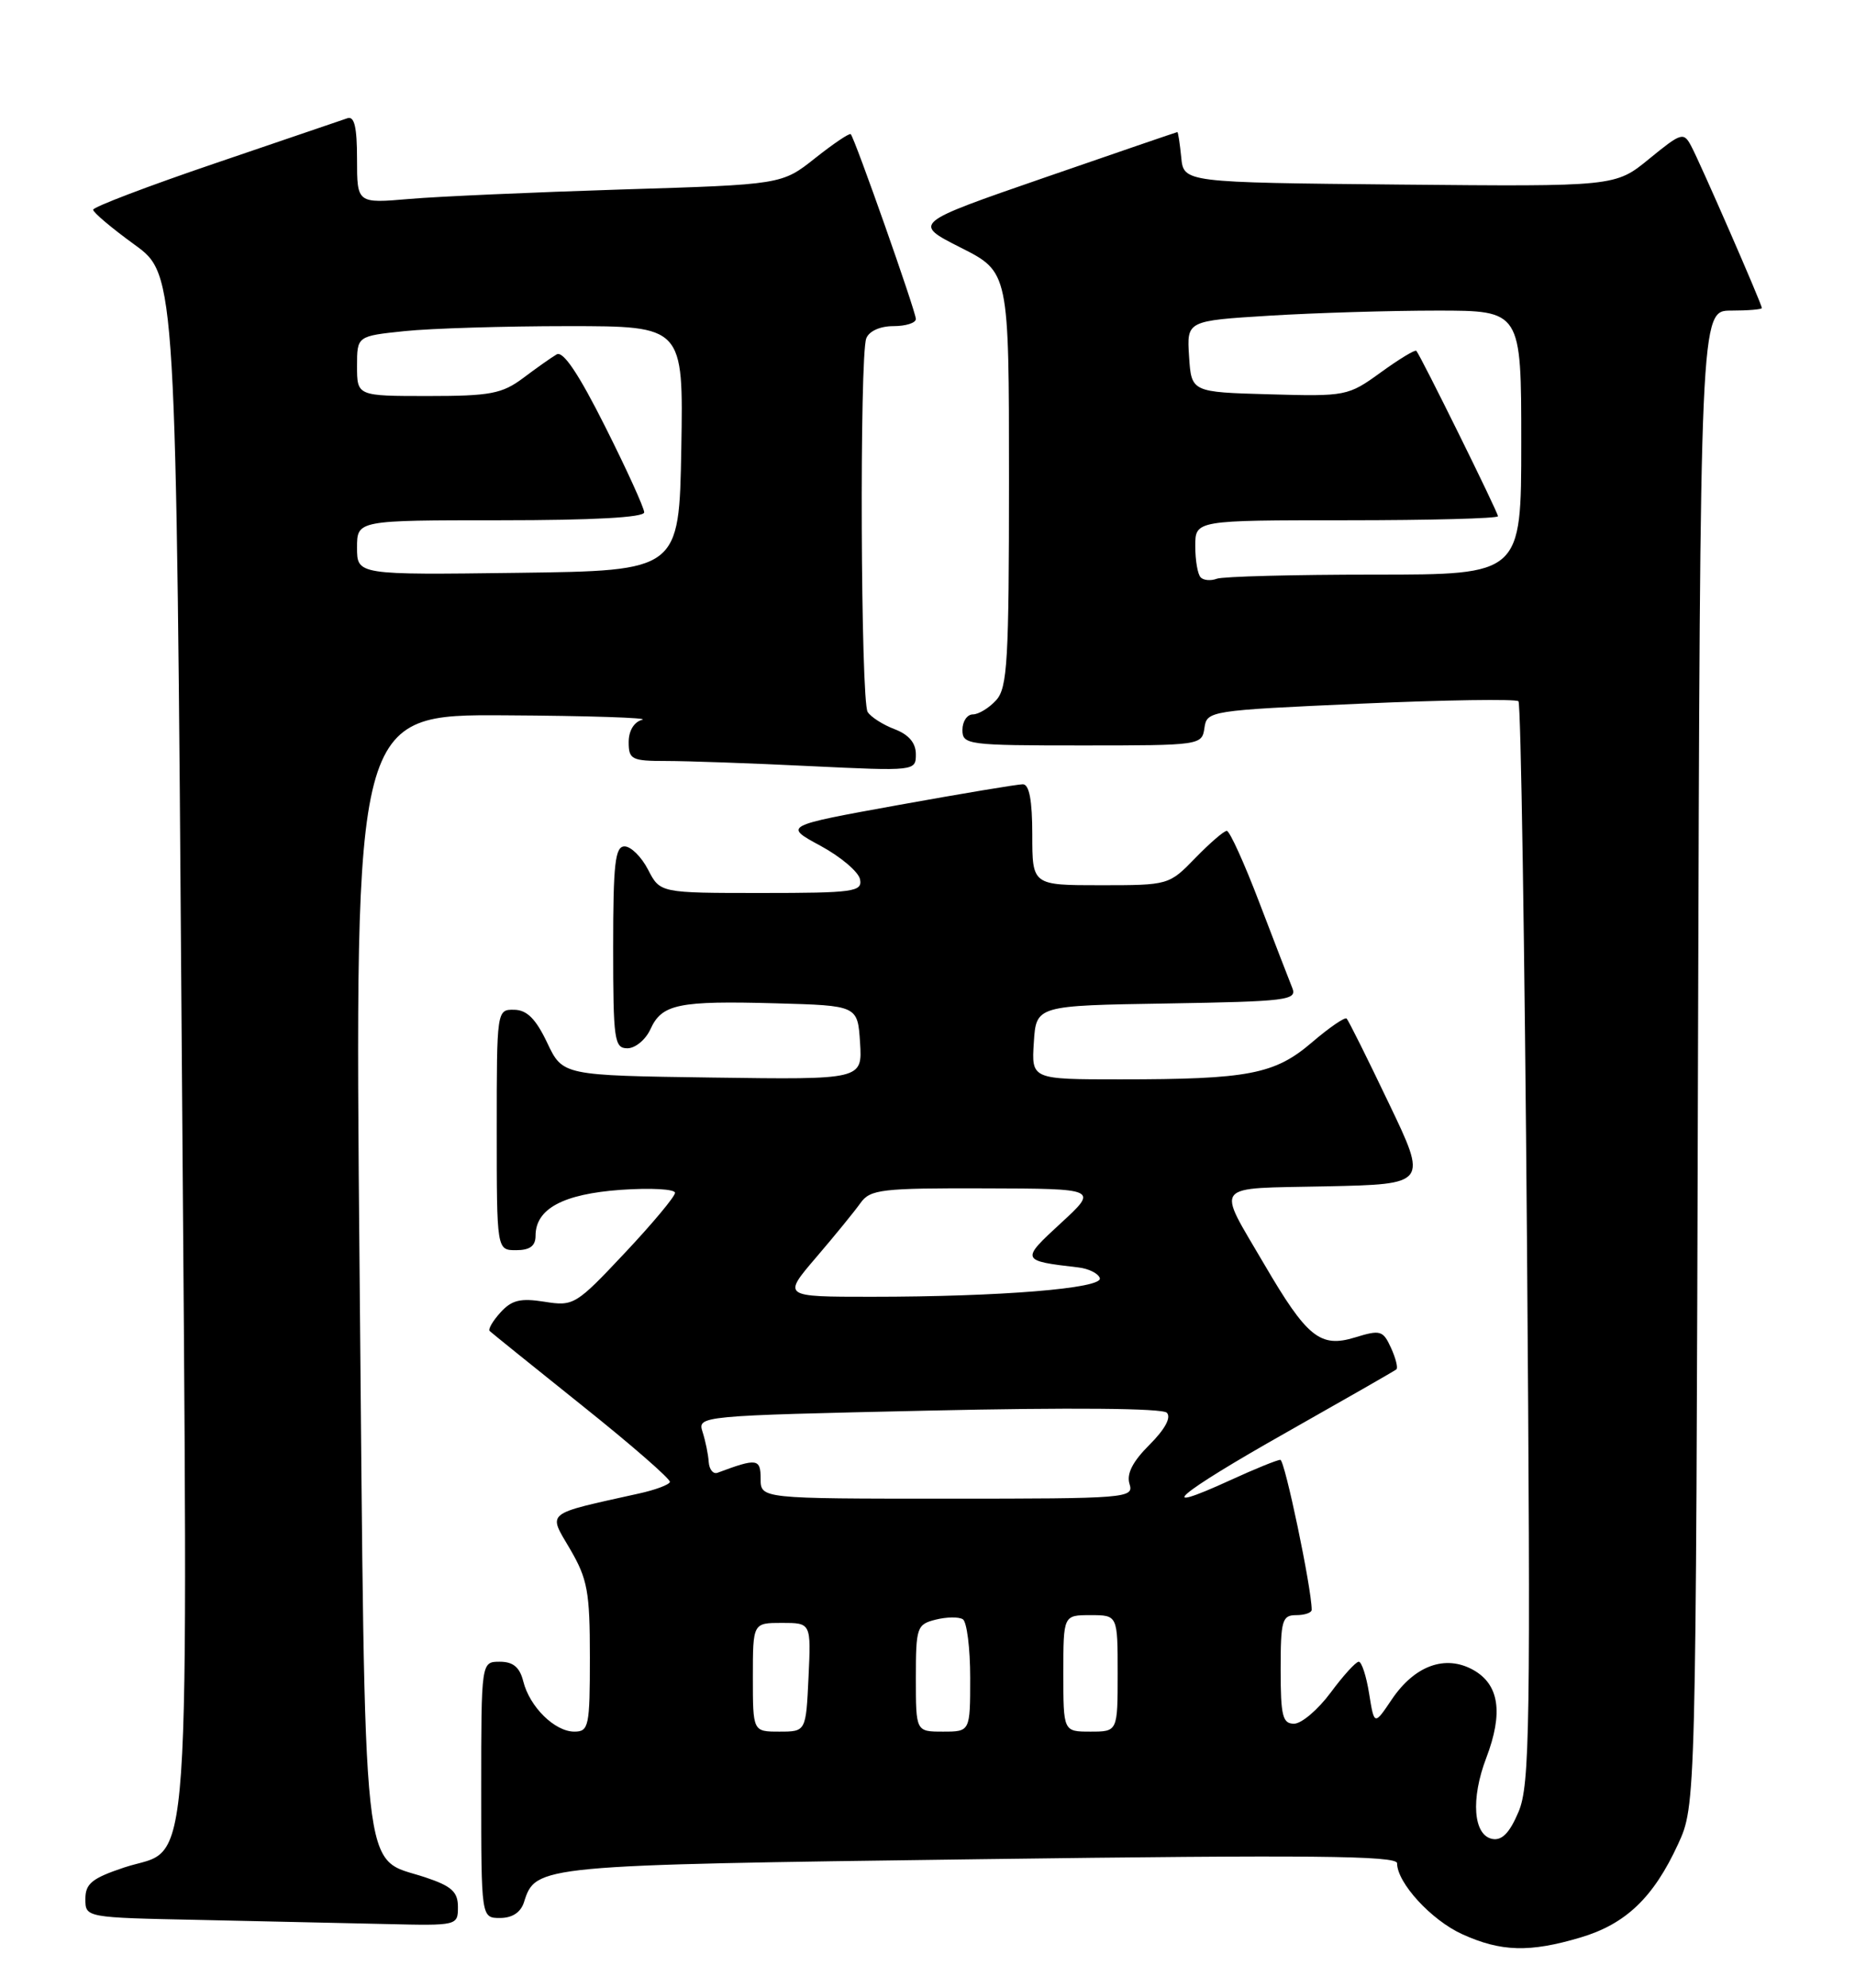 <?xml version="1.0" encoding="UTF-8" standalone="no"?>
<!DOCTYPE svg PUBLIC "-//W3C//DTD SVG 1.1//EN" "http://www.w3.org/Graphics/SVG/1.1/DTD/svg11.dtd" >
<svg xmlns="http://www.w3.org/2000/svg" xmlns:xlink="http://www.w3.org/1999/xlink" version="1.1" viewBox="0 0 239 256">
 <g >
 <path fill="currentColor"
d=" M 203.61 249.52 C 209.46 247.79 213.03 244.38 216.20 237.50 C 218.50 232.50 218.50 232.50 218.77 136.25 C 219.05 40.00 219.05 40.00 223.02 40.00 C 225.21 40.00 227.00 39.85 227.00 39.67 C 227.00 39.17 219.07 21.00 217.89 18.80 C 216.92 16.98 216.63 17.07 212.49 20.45 C 208.12 24.03 208.12 24.03 180.31 23.77 C 152.50 23.50 152.50 23.50 152.19 20.25 C 152.01 18.46 151.79 17.01 151.69 17.01 C 151.58 17.02 143.87 19.66 134.53 22.89 C 117.57 28.75 117.57 28.75 123.78 31.89 C 130.00 35.03 130.00 35.03 130.00 61.69 C 130.00 85.09 129.80 88.57 128.35 90.17 C 127.43 91.18 126.08 92.00 125.35 92.00 C 124.61 92.00 124.00 92.90 124.00 94.00 C 124.00 95.91 124.67 96.00 139.43 96.00 C 154.67 96.00 154.86 95.97 155.18 93.75 C 155.49 91.54 155.83 91.49 175.29 90.62 C 186.17 90.14 195.33 90.00 195.64 90.31 C 195.95 90.61 196.44 122.06 196.74 160.18 C 197.22 222.55 197.11 229.88 195.65 233.33 C 194.51 236.03 193.52 237.06 192.27 236.82 C 189.82 236.35 189.47 231.68 191.49 226.39 C 193.70 220.59 193.17 216.94 189.82 215.06 C 186.22 213.05 182.26 214.49 179.31 218.87 C 177.06 222.21 177.06 222.21 176.40 218.11 C 176.04 215.85 175.44 214.00 175.06 214.00 C 174.69 214.00 173.06 215.79 171.44 217.98 C 169.82 220.16 167.71 221.96 166.75 221.98 C 165.25 222.00 165.00 221.01 165.00 215.00 C 165.00 208.67 165.19 208.00 167.00 208.00 C 168.10 208.00 169.00 207.69 169.00 207.31 C 169.00 204.58 165.53 188.00 164.96 188.00 C 164.56 188.00 161.68 189.17 158.56 190.60 C 148.30 195.30 151.67 192.41 165.72 184.48 C 173.30 180.19 179.69 176.54 179.91 176.35 C 180.14 176.16 179.83 174.92 179.22 173.58 C 178.19 171.33 177.85 171.23 174.57 172.24 C 170.10 173.61 168.39 172.23 162.89 162.82 C 156.69 152.20 155.98 153.10 170.87 152.78 C 183.94 152.50 183.94 152.50 178.92 142.04 C 176.17 136.28 173.73 131.39 173.50 131.17 C 173.28 130.95 171.26 132.33 169.02 134.25 C 164.23 138.35 160.86 139.00 144.31 139.00 C 132.89 139.00 132.89 139.00 133.20 134.25 C 133.50 129.50 133.50 129.50 150.35 129.23 C 165.84 128.97 167.14 128.81 166.50 127.23 C 166.11 126.28 164.21 121.34 162.26 116.25 C 160.32 111.16 158.43 107.00 158.06 107.00 C 157.69 107.00 155.87 108.58 154.00 110.50 C 150.63 113.98 150.55 114.00 141.80 114.00 C 133.00 114.00 133.00 114.00 133.00 107.50 C 133.00 103.06 132.61 101.00 131.78 101.00 C 131.11 101.00 123.90 102.20 115.76 103.67 C 100.95 106.35 100.95 106.35 105.71 108.92 C 108.33 110.34 110.63 112.29 110.81 113.25 C 111.12 114.84 109.99 115.00 98.10 115.00 C 85.05 115.00 85.05 115.00 83.50 112.00 C 82.65 110.35 81.29 109.00 80.47 109.00 C 79.25 109.00 79.00 111.21 79.00 122.00 C 79.00 133.96 79.15 135.00 80.84 135.00 C 81.85 135.00 83.19 133.89 83.81 132.53 C 85.28 129.30 87.41 128.86 100.00 129.21 C 110.50 129.50 110.50 129.50 110.81 134.27 C 111.11 139.04 111.11 139.04 91.81 138.77 C 72.50 138.50 72.50 138.50 70.50 134.29 C 69.04 131.21 67.89 130.06 66.25 130.04 C 64.01 130.00 64.00 130.08 64.00 145.50 C 64.00 161.00 64.00 161.00 66.50 161.00 C 68.26 161.00 69.00 160.46 69.00 159.15 C 69.00 155.67 72.53 153.77 79.97 153.23 C 83.84 152.96 86.99 153.13 86.97 153.62 C 86.96 154.10 84.04 157.60 80.48 161.38 C 74.20 168.06 73.90 168.24 70.15 167.64 C 67.06 167.15 65.93 167.42 64.48 169.02 C 63.49 170.11 62.86 171.19 63.09 171.41 C 63.32 171.63 68.67 175.95 75.00 181.01 C 81.33 186.06 86.41 190.49 86.31 190.85 C 86.21 191.21 84.41 191.88 82.31 192.34 C 70.07 195.06 70.59 194.63 73.44 199.48 C 75.70 203.35 76.00 204.96 76.00 213.43 C 76.00 222.33 75.86 223.00 74.00 223.00 C 71.48 223.00 68.24 219.82 67.42 216.53 C 66.96 214.71 66.12 214.00 64.39 214.00 C 62.00 214.00 62.00 214.00 62.00 230.50 C 62.00 247.00 62.00 247.00 64.43 247.00 C 66.00 247.00 67.09 246.28 67.51 244.97 C 69.02 240.20 69.18 240.19 126.25 239.43 C 168.78 238.86 180.00 238.97 180.00 239.95 C 180.00 242.47 184.42 247.29 188.40 249.09 C 193.39 251.36 197.08 251.46 203.61 249.52 Z  M 59.00 245.58 C 59.00 243.63 58.19 242.90 54.81 241.77 C 46.48 238.99 47.08 244.53 46.33 163.75 C 45.67 92.00 45.67 92.00 65.09 92.12 C 75.76 92.18 83.71 92.44 82.75 92.69 C 81.69 92.97 81.00 94.10 81.00 95.57 C 81.00 97.81 81.38 98.00 85.84 98.00 C 88.50 98.00 96.83 98.29 104.34 98.66 C 117.91 99.31 118.00 99.30 118.00 97.13 C 118.00 95.68 117.09 94.60 115.27 93.91 C 113.77 93.34 112.20 92.34 111.79 91.69 C 110.89 90.28 110.73 45.88 111.61 43.58 C 111.97 42.64 113.39 42.00 115.11 42.00 C 116.70 42.00 118.00 41.59 118.00 41.08 C 118.00 40.13 110.13 17.80 109.61 17.28 C 109.44 17.11 107.38 18.50 105.02 20.37 C 100.73 23.77 100.73 23.77 80.12 24.40 C 68.78 24.76 56.46 25.30 52.75 25.62 C 46.00 26.20 46.00 26.20 46.00 20.49 C 46.00 16.36 45.66 14.91 44.75 15.23 C 44.06 15.47 36.41 18.07 27.75 21.02 C 19.09 23.96 12.00 26.66 12.00 27.01 C 12.00 27.36 14.41 29.39 17.35 31.52 C 22.69 35.40 22.69 35.40 23.41 134.12 C 24.23 246.21 24.83 237.57 16.02 240.49 C 11.86 241.88 11.00 242.57 11.00 244.55 C 11.00 246.95 11.00 246.95 25.75 247.25 C 33.86 247.42 44.66 247.66 49.75 247.78 C 58.93 248.00 59.00 247.98 59.00 245.58 Z  M 97.00 216.00 C 97.00 209.00 97.00 209.00 100.75 209.00 C 104.50 209.00 104.50 209.00 104.17 216.00 C 103.84 223.00 103.84 223.00 100.42 223.00 C 97.00 223.00 97.00 223.00 97.00 216.00 Z  M 118.00 216.11 C 118.00 209.56 118.13 209.19 120.55 208.58 C 121.95 208.23 123.52 208.20 124.05 208.53 C 124.57 208.85 125.00 212.24 125.00 216.06 C 125.00 223.00 125.00 223.00 121.50 223.00 C 118.00 223.00 118.00 223.00 118.00 216.11 Z  M 137.00 215.50 C 137.00 208.00 137.00 208.00 140.50 208.00 C 144.00 208.00 144.00 208.00 144.00 215.50 C 144.00 223.00 144.00 223.00 140.50 223.00 C 137.00 223.00 137.00 223.00 137.00 215.50 Z  M 98.00 190.43 C 98.00 187.83 97.54 187.76 92.46 189.66 C 91.89 189.88 91.38 189.25 91.31 188.27 C 91.25 187.30 90.89 185.56 90.52 184.41 C 89.86 182.34 90.03 182.32 119.62 181.66 C 137.92 181.25 149.75 181.35 150.33 181.93 C 150.93 182.53 150.10 184.06 148.11 186.05 C 145.92 188.23 145.12 189.81 145.53 191.11 C 146.11 192.93 145.21 193.00 122.07 193.00 C 98.00 193.00 98.00 193.00 98.00 190.43 Z  M 105.16 161.92 C 107.55 159.13 110.12 155.98 110.87 154.92 C 112.12 153.17 113.56 153.00 126.87 153.04 C 141.50 153.08 141.50 153.08 136.69 157.51 C 131.48 162.30 131.51 162.36 138.92 163.22 C 140.25 163.37 141.51 163.99 141.70 164.60 C 142.14 165.92 128.88 167.00 112.25 167.00 C 100.81 167.00 100.81 167.00 105.16 161.92 Z  M 154.70 74.36 C 154.31 73.98 154.00 72.17 154.00 70.33 C 154.00 67.00 154.00 67.00 173.50 67.00 C 184.22 67.00 193.00 66.77 193.00 66.48 C 193.00 65.97 183.04 45.80 182.48 45.18 C 182.32 45.00 180.26 46.25 177.90 47.96 C 173.69 51.01 173.41 51.06 163.55 50.78 C 153.50 50.50 153.50 50.50 153.20 45.90 C 152.90 41.31 152.90 41.31 163.61 40.65 C 169.49 40.29 179.19 40.00 185.16 40.00 C 196.00 40.00 196.00 40.00 196.00 57.00 C 196.00 74.00 196.00 74.00 177.08 74.00 C 166.68 74.00 157.54 74.24 156.78 74.53 C 156.02 74.82 155.08 74.75 154.70 74.36 Z  M 46.00 70.52 C 46.00 67.00 46.00 67.00 64.50 67.00 C 76.39 67.00 83.00 66.64 83.00 65.98 C 83.00 65.42 80.74 60.45 77.97 54.94 C 74.55 48.13 72.55 45.15 71.72 45.64 C 71.05 46.03 69.11 47.40 67.41 48.68 C 64.69 50.71 63.18 51.00 55.16 51.00 C 46.00 51.00 46.00 51.00 46.00 47.14 C 46.00 43.28 46.00 43.28 52.15 42.64 C 55.53 42.29 64.99 42.00 73.17 42.00 C 88.05 42.00 88.05 42.00 87.78 57.75 C 87.50 73.50 87.50 73.50 66.75 73.77 C 46.00 74.04 46.00 74.04 46.00 70.52 Z "/>
</g>
</svg>